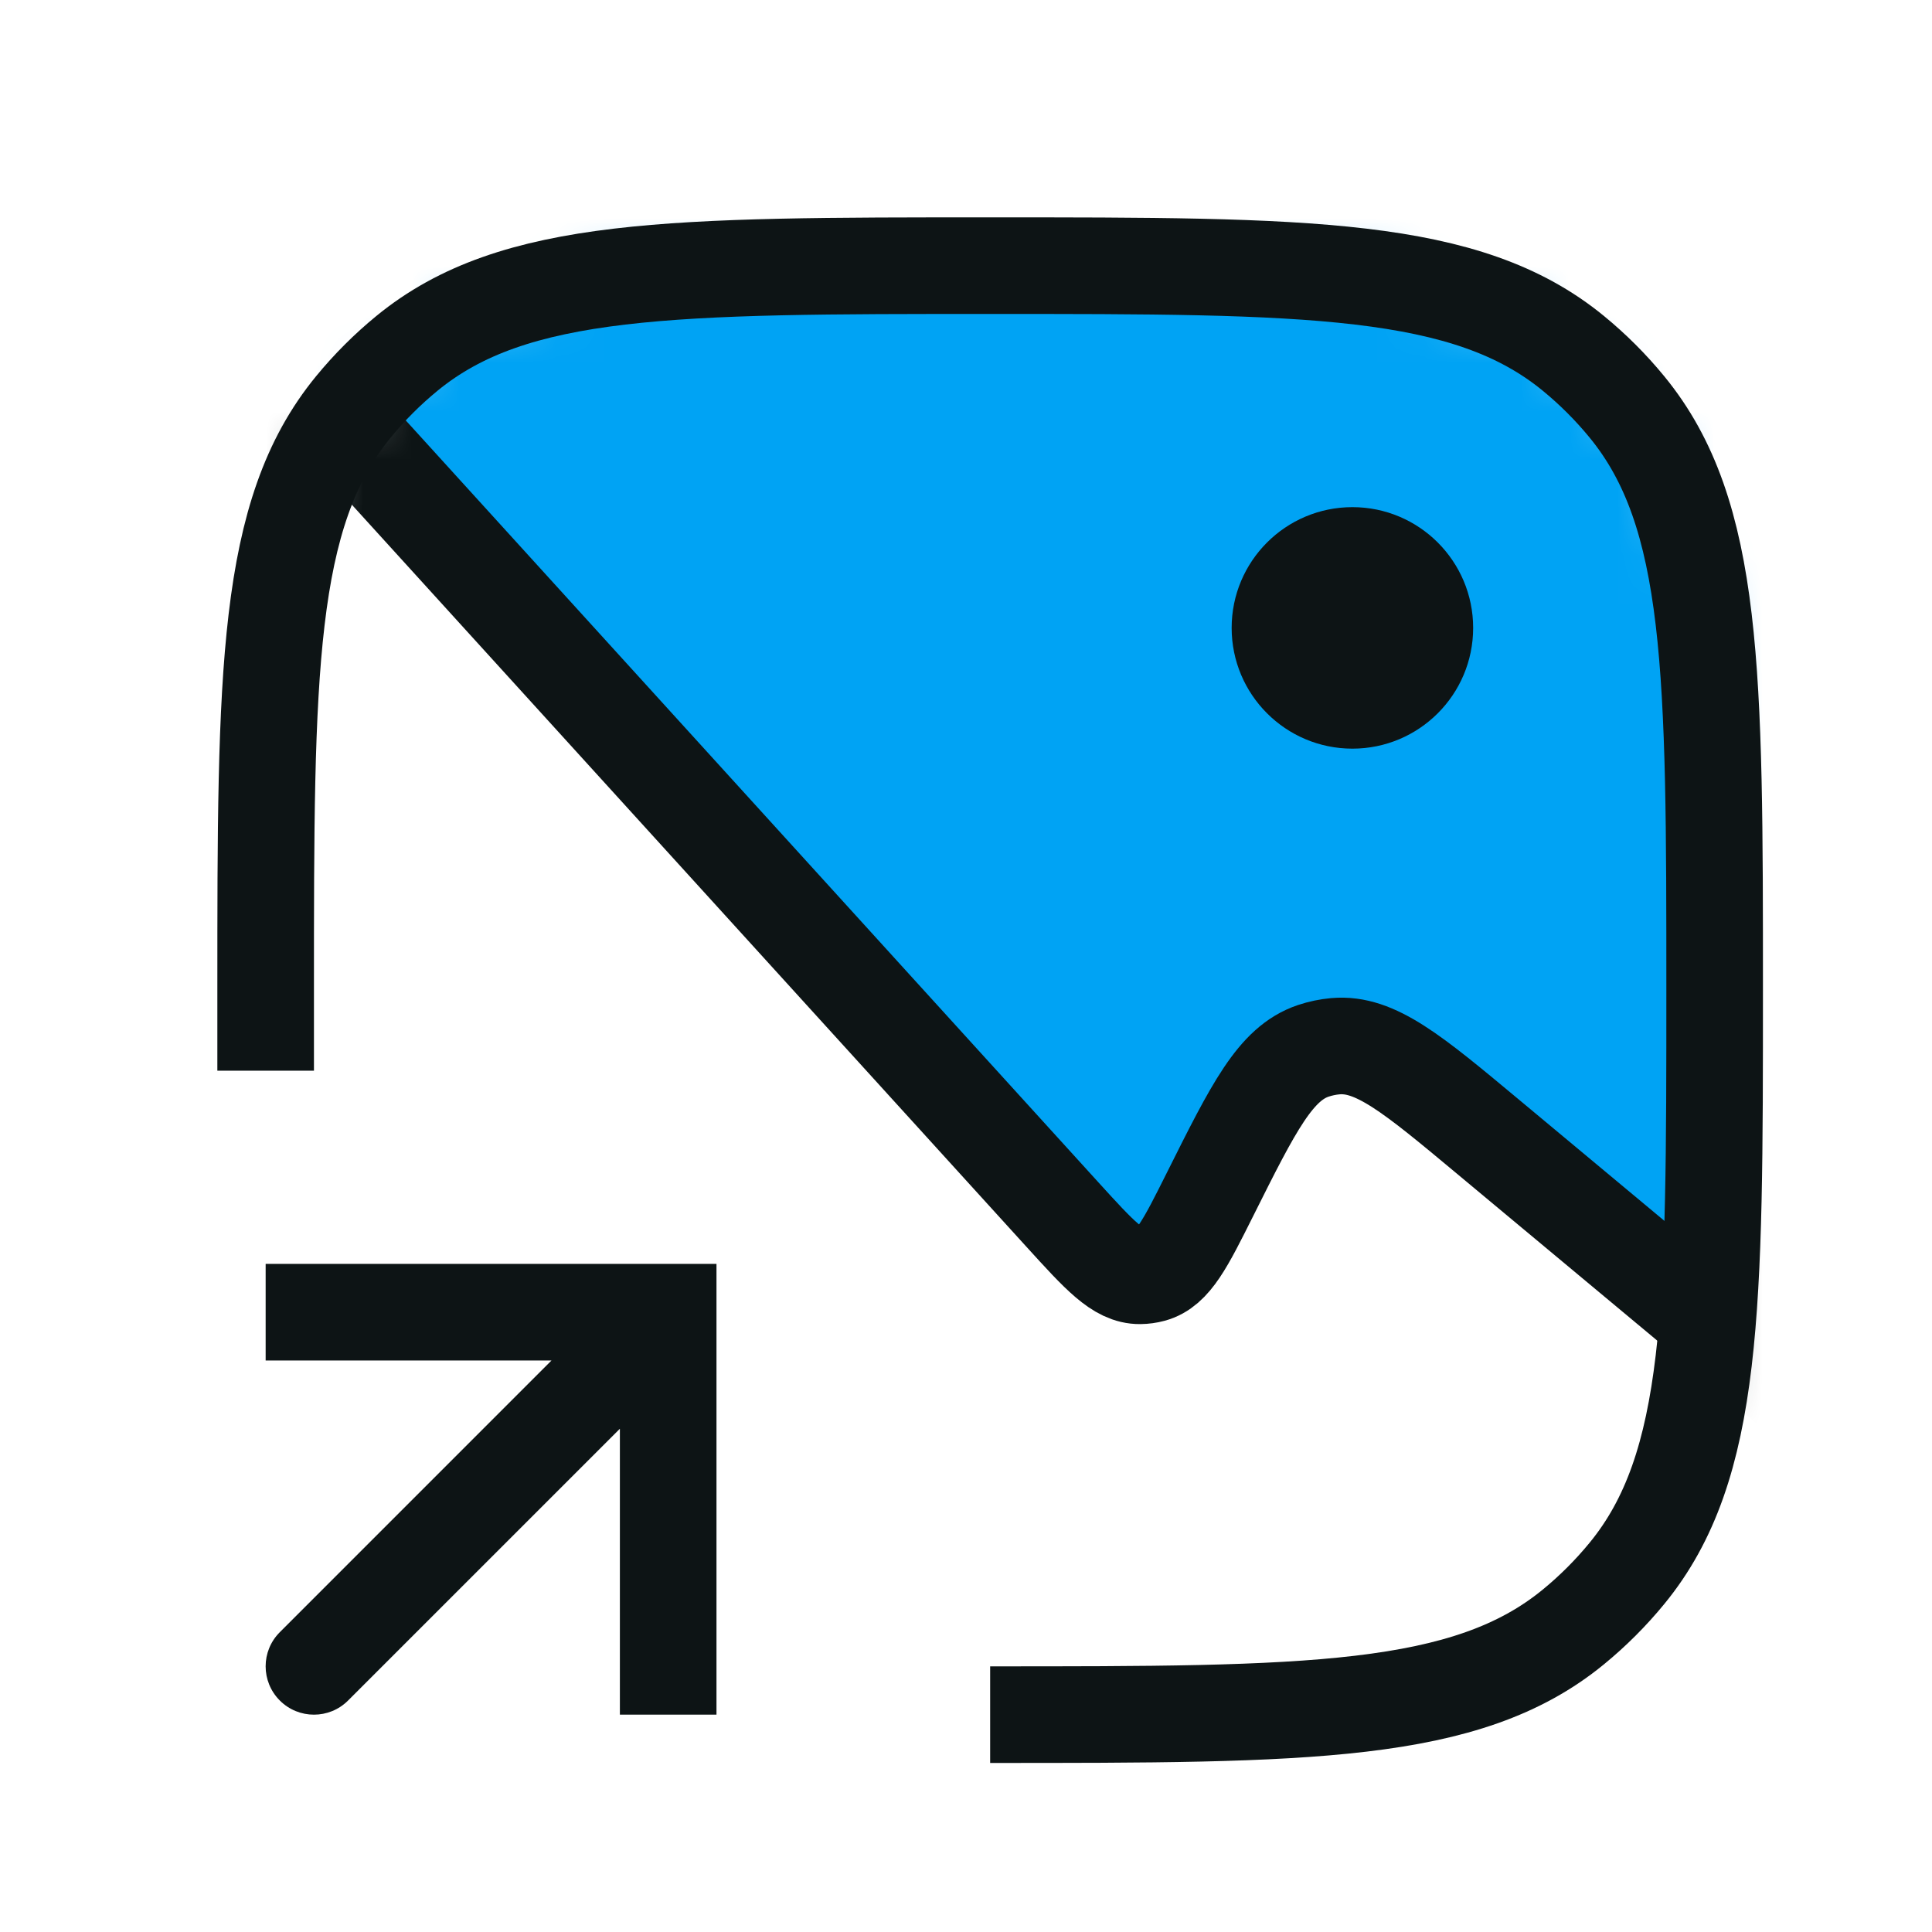 <svg width="40" height="40" viewBox="0 0 40 40" fill="none" xmlns="http://www.w3.org/2000/svg">
<mask id="mask0_266_5333" style="mask-type:alpha" maskUnits="userSpaceOnUse" x="5" y="5" width="31" height="31">
<path d="M5.5 20.5C5.5 13.925 5.5 10.638 7.316 8.425C7.648 8.02 8.02 7.648 8.425 7.316C10.638 5.5 13.925 5.5 20.5 5.5C27.075 5.5 30.362 5.5 32.575 7.316C32.98 7.648 33.352 8.02 33.684 8.425C35.5 10.638 35.5 13.925 35.5 20.5C35.5 27.075 35.5 30.362 33.684 32.575C33.352 32.98 32.98 33.352 32.575 33.684C30.362 35.5 27.075 35.5 20.5 35.5C13.925 35.5 10.638 35.5 8.425 33.684C8.02 33.352 7.648 32.98 7.316 32.575C5.5 30.362 5.5 27.075 5.5 20.5Z" fill="black"/>
</mask>
<g mask="url(#mask0_266_5333)">
<path d="M21.997 25.147L7.683 9.401C7.354 9.04 6.888 8.833 6.399 8.833C4.209 8.833 2.567 6.83 2.997 4.683L3.662 1.358C4.005 -0.36 4.177 -1.218 4.608 -1.871C5.053 -2.545 5.691 -3.068 6.439 -3.372C7.163 -3.667 8.039 -3.667 9.79 -3.667H29.792C33.653 -3.667 35.583 -3.667 36.76 -2.459C37.938 -1.251 37.888 0.679 37.789 4.538V4.538L37.166 28.833L30.795 23.524C29.246 22.233 28.471 21.587 27.647 21.661C27.492 21.675 27.339 21.707 27.192 21.756C26.407 22.019 25.956 22.921 25.054 24.725C24.541 25.75 24.285 26.263 23.851 26.38C23.77 26.402 23.687 26.413 23.603 26.414C23.154 26.419 22.768 25.995 21.997 25.147Z" fill="#00A3F4" stroke="#0D1415" stroke-width="2" stroke-linecap="round"/>
</g>
<path d="M5.5 22.167V20.5C5.5 13.925 5.5 10.638 7.316 8.425C7.648 8.02 8.02 7.648 8.425 7.316C10.638 5.5 13.925 5.5 20.5 5.5V5.5C27.075 5.5 30.362 5.5 32.575 7.316C32.98 7.648 33.352 8.02 33.684 8.425C35.5 10.638 35.5 13.925 35.5 20.5V20.5C35.5 27.075 35.5 30.362 33.684 32.575C33.352 32.98 32.98 33.352 32.575 33.684C30.362 35.5 27.075 35.5 20.5 35.5V35.5" stroke="#0D1415" stroke-width="2"/>
<circle cx="28" cy="13" r="2.5" fill="#0D1415"/>
<path d="M13.834 27.167V26.167H14.834V27.167H13.834ZM7.207 35.207C6.817 35.598 6.183 35.598 5.793 35.207C5.402 34.816 5.402 34.183 5.793 33.793L7.207 35.207ZM12.834 35.5V27.167H14.834V35.5H12.834ZM13.834 28.167H5.5V26.167H13.834V28.167ZM14.541 27.874L7.207 35.207L5.793 33.793L13.126 26.459L14.541 27.874Z" fill="#0D1415"/>
</svg>
